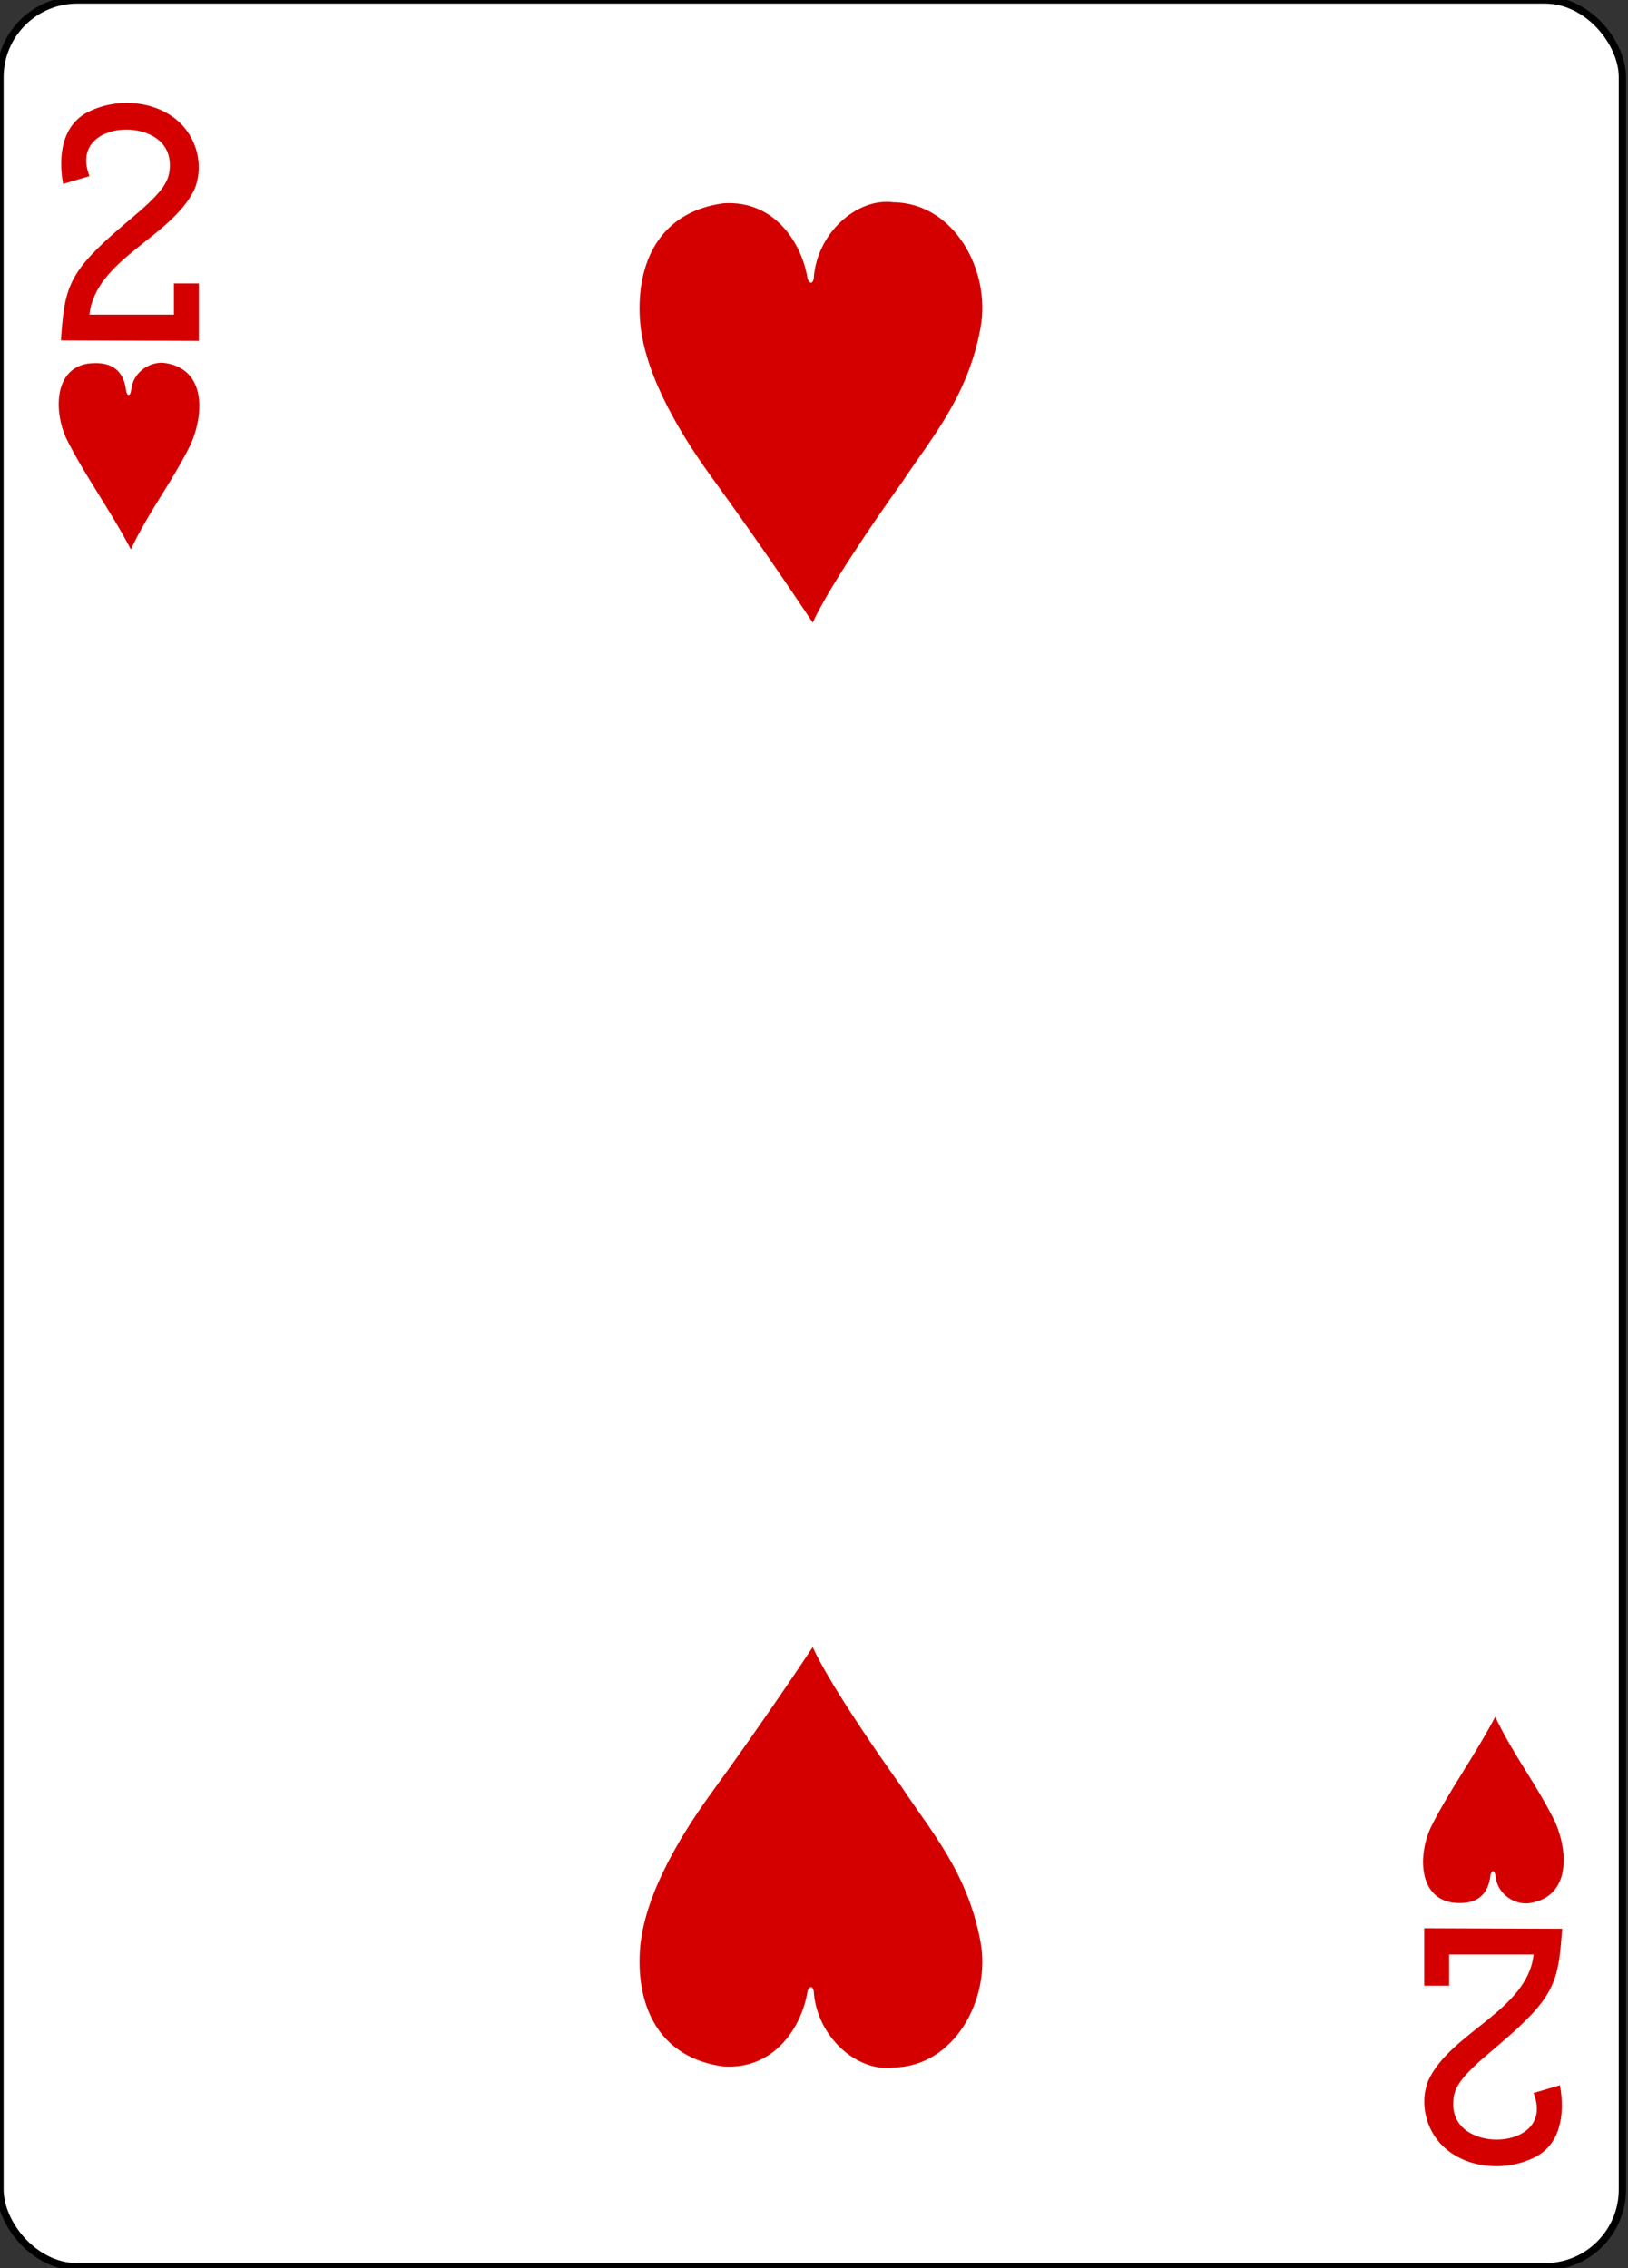 <svg width="224" height="312" xmlns="http://www.w3.org/2000/svg">

 <rect width="100%" height="100%" fill="#333333" stroke="none"/>

 <g>
  <title>background</title>
  <rect fill="none" id="canvas_background" height="314" width="226" y="-1" x="-1"/>
 </g>
 <g>
  <title>Layer 1</title>
  <g id="layer1">
   <g display="inline" id="g8900">
    <g id="g8879">
     <rect fill="#ffffff" stroke="#000000" stroke-width="0.997" stroke-miterlimit="4" ry="10.63" rx="10.63" id="rect6347" width="223.228" height="311.811" x="0" y="0"/>
    </g>
    <g id="g6564">
     <path fill="#d40000" d="m9.08,60.232c-1.583,-3.472 -1.757,-9.405 2.971,-10.208c3.562,-0.458 5.012,1.198 5.3,3.742c0.142,0.743 0.562,0.788 0.695,-0.058c0.204,-2.609 2.787,-4.133 4.806,-3.75c5.527,0.945 5.204,7.028 3.398,11.156c-2.731,5.479 -5.601,8.938 -8.245,14.452c-3.038,-5.741 -6.507,-10.405 -8.926,-15.333l0,-0z" id="path8628"/>
     <g id="g6555">
      <path fill="#d40000" d="m196.804,251.503c-1.583,3.472 -1.757,9.405 2.971,10.208c3.562,0.458 5.012,-1.198 5.3,-3.742c0.142,-0.743 0.562,-0.788 0.695,0.058c0.204,2.609 2.787,4.133 4.806,3.75c5.527,-0.945 5.204,-7.028 3.398,-11.156c-2.731,-5.479 -5.601,-8.938 -8.245,-14.452c-3.038,5.741 -6.507,10.405 -8.926,15.333l0,0z" id="path8650"/>
      <g id="g6548">
       <g display="inline" transform="matrix(0.301,0,0,0.301,995.985,969.136) " id="g8574">
        <path fill="#d40000" id="path7100" d="m-3281.087,-3064.149l0.547,-6.705c1.692,-20.723 6.226,-27.723 31.96,-49.343c12.488,-10.492 16.588,-15.669 17.165,-21.677c1.631,-14.15 -11.131,-18.57 -19.448,-18.647c-10.769,-0.099 -22.951,6.349 -17.143,21.304l-12.079,3.547c-2.439,-13.951 0.056,-27.044 11.378,-32.858c15.101,-7.572 34.478,-4.601 44.255,7.33c6.571,8.019 8.064,19.086 4.543,27.754c-10.299,22.16 -45.243,31.908 -48.132,57.528l38.634,0l0,-14.267l11.379,0l0,26.264l-63.059,-0.23z"/>
        <path fill="#d40000" d="m-2594.822,-2338.261l-0.547,6.705c-1.692,20.723 -6.226,27.723 -31.96,49.343c-12.488,10.492 -16.588,15.669 -17.165,21.677c-1.631,14.15 11.131,18.57 19.448,18.647c10.769,0.099 22.951,-6.349 17.143,-21.304l12.079,-3.547c2.439,13.951 -0.056,27.044 -11.378,32.858c-15.101,7.572 -34.478,4.601 -44.255,-7.33c-6.571,-8.019 -8.064,-19.086 -4.543,-27.754c10.299,-22.16 45.243,-31.908 48.132,-57.528l-38.634,0l0,14.267l-11.379,0l0,-26.264l63.059,0.23z" id="path7116"/>
       </g>
       <path fill="#d40000" id="path8514" d="m99.529,27.966c7.144,-0.474 10.868,5.627 11.595,10.436c0.433,0.764 0.671,0.549 0.837,-0.042c0.349,-6.174 5.875,-11.22 10.993,-10.53c8.328,0.108 13.389,9.375 11.966,17.219c-1.738,9.582 -6.9,15.351 -10.808,21.293c-4.421,6.152 -10.373,15.04 -12.29,19.317c0,0 -6.048,-9.205 -13.917,-20.03c-5.262,-7.239 -9.473,-15.082 -9.865,-21.835c-0.448,-7.715 2.719,-14.632 11.489,-15.828l0,-0z"/>
       <path fill="#d40000" id="path8580" d="m99.529,284.267c7.144,0.474 10.868,-5.627 11.595,-10.436c0.433,-0.764 0.671,-0.549 0.837,0.042c0.349,6.174 5.875,11.22 10.993,10.53c8.328,-0.108 13.389,-9.375 11.966,-17.219c-1.738,-9.582 -6.9,-15.351 -10.808,-21.293c-4.421,-6.152 -10.373,-15.04 -12.29,-19.317c0,0 -6.048,9.205 -13.917,20.03c-5.262,7.239 -9.473,15.082 -9.865,21.835c-0.448,7.715 2.719,14.632 11.489,15.828l0,0z"/>
      </g>
     </g>
    </g>
   </g>
  </g>
 </g>
</svg>